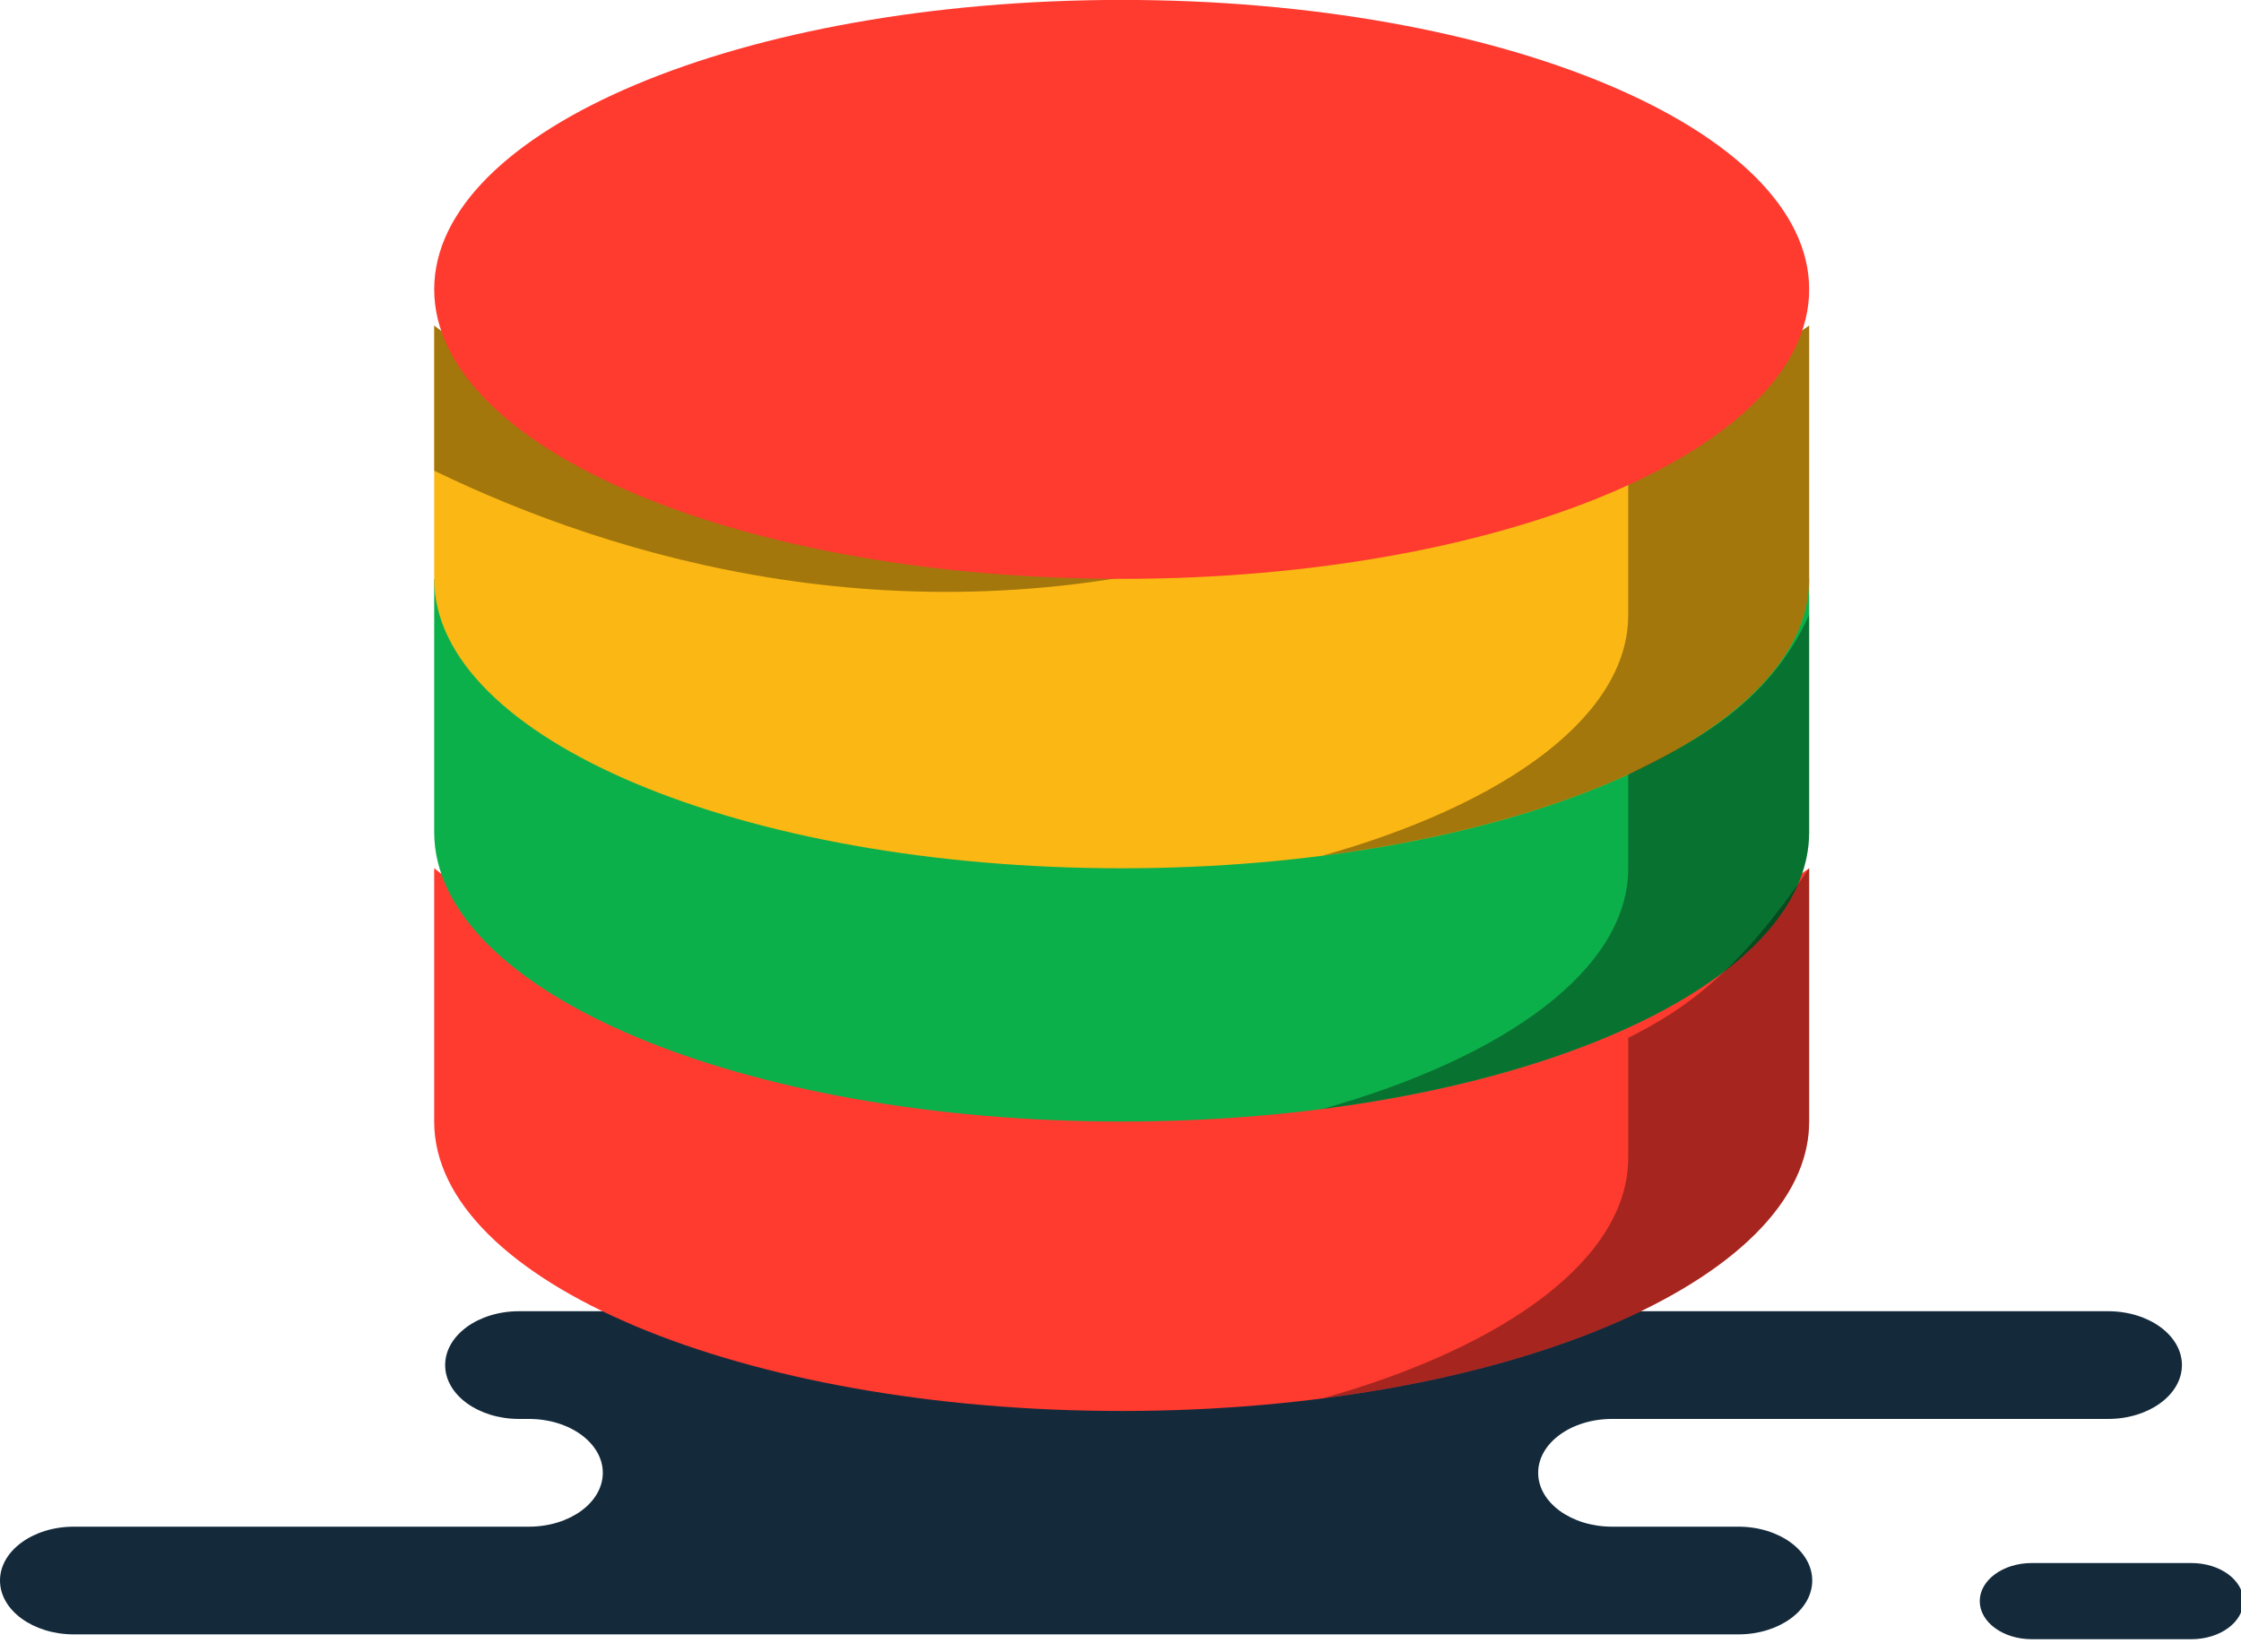 <svg xmlns="http://www.w3.org/2000/svg" xmlns:xlink="http://www.w3.org/1999/xlink" preserveAspectRatio="xMidYMid" width="217" height="160" viewBox="0 0 217 160">
  <defs>
    <style>

      .cls-3 {
        fill: #142a3b;
      }

      .cls-5 {
        fill: #ff3a2f;
      }

      .cls-6 {
        fill: #0cb04a;
      }

      .cls-7 {
        fill: #fbb713;
      }

      .cls-8 {
        fill: #000000;
        opacity: 0.35;
      }
    </style>
  </defs>
  <g id="group-103svg">
    <path d="M70.756,126.972 C70.756,126.972 50.261,126.972 50.261,126.972 C46.309,126.972 43.105,129.307 43.105,132.188 C43.105,135.069 46.309,137.404 50.261,137.404 C50.261,137.404 51.214,137.404 51.214,137.404 C55.166,137.404 58.370,139.740 58.370,142.619 C58.370,145.500 55.166,147.836 51.214,147.836 C51.214,147.836 7.155,147.836 7.155,147.836 C3.204,147.836 0.000,150.171 0.000,153.051 C0.000,155.931 3.204,158.266 7.155,158.266 C7.155,158.266 60.103,158.266 60.103,158.266 C60.103,158.266 168.327,158.266 168.327,158.266 C172.279,158.266 175.482,155.931 175.482,153.051 C175.482,150.171 172.279,147.836 168.327,147.836 C168.327,147.836 156.099,147.836 156.099,147.836 C152.148,147.836 148.944,145.500 148.944,142.619 C148.944,139.740 152.148,137.404 156.099,137.404 C156.099,137.404 204.124,137.404 204.124,137.404 C208.076,137.404 211.280,135.069 211.280,132.188 C211.280,129.307 208.076,126.972 204.124,126.972 C204.124,126.972 200.540,126.972 200.540,126.972 C200.540,126.972 70.756,126.972 70.756,126.972 Z" id="path-1" class="cls-3" fill-rule="evenodd"/>
    <path d="M196.743,158.735 C193.959,158.735 191.703,157.084 191.703,155.046 C191.703,153.009 193.959,151.356 196.743,151.356 C196.743,151.356 212.188,151.356 212.188,151.356 C214.972,151.356 217.229,153.009 217.229,155.046 C217.229,157.084 214.972,158.735 212.188,158.735 C212.188,158.735 196.743,158.735 196.743,158.735 Z" id="path-2" class="cls-3" fill-rule="evenodd"/>
    <path d="M175.183,84.080 C175.183,84.080 175.183,108.605 175.183,108.605 C175.183,124.082 145.373,136.633 108.613,136.633 C71.852,136.633 42.043,124.082 42.043,108.605 C42.043,108.605 42.043,84.080 42.043,84.080 C42.043,84.080 104.316,134.298 175.183,84.080 Z" id="path-3" class="cls-5" fill-rule="evenodd"/>
    <path d="M175.183,56.051 C175.183,56.051 175.183,80.577 175.183,80.577 C175.183,96.054 145.373,108.605 108.613,108.605 C71.852,108.605 42.043,96.054 42.043,80.577 C42.043,80.577 42.043,56.051 42.043,56.051 C42.043,56.051 104.316,106.269 175.183,56.051 Z" id="path-4" class="cls-6" fill-rule="evenodd"/>
    <path d="M175.183,31.525 C175.183,31.525 175.183,56.051 175.183,56.051 C175.183,71.528 145.373,84.080 108.613,84.080 C71.852,84.080 42.043,71.528 42.043,56.051 C42.043,56.051 42.043,31.525 42.043,31.525 C42.043,31.525 104.316,81.744 175.183,31.525 Z" id="path-5" class="cls-7" fill-rule="evenodd"/>
    <path d="M157.664,100.502 C157.664,100.502 157.664,112.108 157.664,112.108 C157.664,121.822 145.916,130.377 128.084,135.407 C155.344,131.899 175.183,121.229 175.183,108.605 C175.183,108.605 175.183,84.081 175.183,84.081 C168.458,93.932 163.426,97.624 157.664,100.502 Z" id="path-6" class="cls-8" fill-rule="evenodd"/>
    <path d="M157.664,74.998 C157.664,74.998 157.664,84.081 157.664,84.081 C157.664,93.793 145.916,102.349 128.084,107.380 C155.344,103.870 175.183,93.201 175.183,80.577 C175.183,80.577 175.183,59.555 175.183,59.555 C171.086,68.533 163.426,72.118 157.664,74.998 Z" id="path-7" class="cls-8" fill-rule="evenodd"/>
    <path d="M120.776,53.157 C75.265,58.263 42.043,31.525 42.043,31.525 C42.043,31.525 42.043,45.578 42.043,45.578 C59.273,53.937 87.742,62.708 120.776,53.157 Z" id="path-8" class="cls-8" fill-rule="evenodd"/>
    <path d="M157.664,42.029 C157.664,42.029 157.664,59.555 157.664,59.555 C157.664,69.268 145.916,77.825 128.084,82.854 C155.344,79.347 175.183,68.676 175.183,56.051 C175.183,56.051 175.183,31.525 175.183,31.525 C169.271,35.716 163.426,39.149 157.664,42.029 Z" id="path-9" class="cls-8" fill-rule="evenodd"/>
    <path d="M175.185,28.022 C175.185,43.500 145.375,56.051 108.614,56.051 C71.853,56.051 42.045,43.500 42.045,28.022 C42.045,12.542 71.853,-0.007 108.614,-0.007 C145.375,-0.007 175.185,12.542 175.185,28.022 Z" id="path-10" class="cls-5" fill-rule="evenodd"/>
  </g>
</svg>
